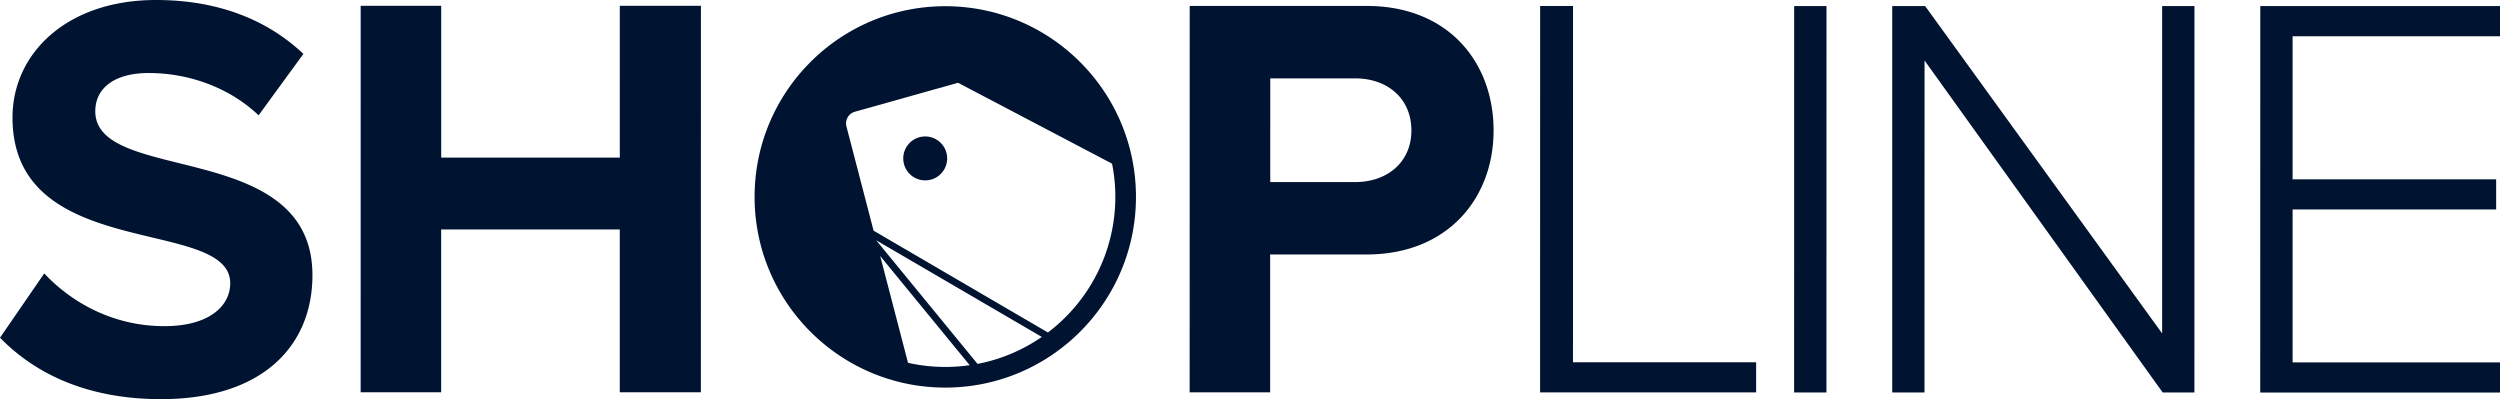 <?xml version="1.0" ?>
<svg xmlns="http://www.w3.org/2000/svg" data-name="圖層 1" viewBox="0 0 2897.37 462.6">
	<defs>
		<style>.cls-1{fill:#001431}</style>
	</defs>
	<path d="m0 391.4 51.27-74.51C82.15 349.79 130.12 378 190.58 378c51.92 0 76.23-23.49 76.24-49.67 0-77.88-252.35-23.53-252.33-192.06C14.5 61.75 77.6 0 180.78 0c69.66 0 127.48 21.5 170.85 62.46l-51.92 71.17c-35.49-33.58-82.8-49-127.49-49-39.43 0-61.77 17.44-61.78 44.3 0 85.23 251.69 31.5 251.67 190 0 81.91-57.85 143.68-175.48 143.66-84.78 0-145.23-28.88-186.63-71.19ZM718.28 454.62V265.95h-207v188.67h-93.31L418 6.75h93.32v175.91h207V6.75h94l-.06 447.83ZM1378.73 454.71l.07-447.83h205c95.3 0 147.2 65.82 147.19 144.38 0 77.88-52.59 143.67-147.23 143.66h-111.72v159.79Zm257-303.44c0-37.6-28.25-60.43-65-60.43h-98.58V211h98.57c36.75 0 65.01-22.8 65.01-59.73ZM1784.87 454.77l.07-447.83h38.11l-.05 412.92h212.27v34.94ZM2079.29 454.81 2079.35 7h37.46l-.06 447.83ZM2506.45 454.87l-276-384.75-.06 384.71H2193V7h38.12l274.68 379.39V7.04h37.46l-.06 447.82ZM2619.49 454.89l.06-447.83h278V42H2657v165.83h235.92v34.91H2657V420h240.52v34.9ZM1072.27 158.14a25.45 25.45 0 1 0 25.45 25.45 25.44 25.44 0 0 0-25.45-25.45Z" class="cls-1"/>
	<path d="M1095.53 7.2c-122.08 0-221 99-221 221s99 221 221 221 221-99 221-221-98.93-221-221-221Zm-43.18 413.27-32.26-123.77 103.73 126.52a196.46 196.46 0 0 1-71.47-2.75Zm-36.88-142 191.93 112a196 196 0 0 1-74.47 31.27Zm199 106.85-202.03-117.97L981 146.57a14.07 14.07 0 0 1 9.81-17.09l119.52-33.54 178.49 93.73a197.09 197.09 0 0 1-74.26 195.6Z" class="cls-1"/>
</svg>